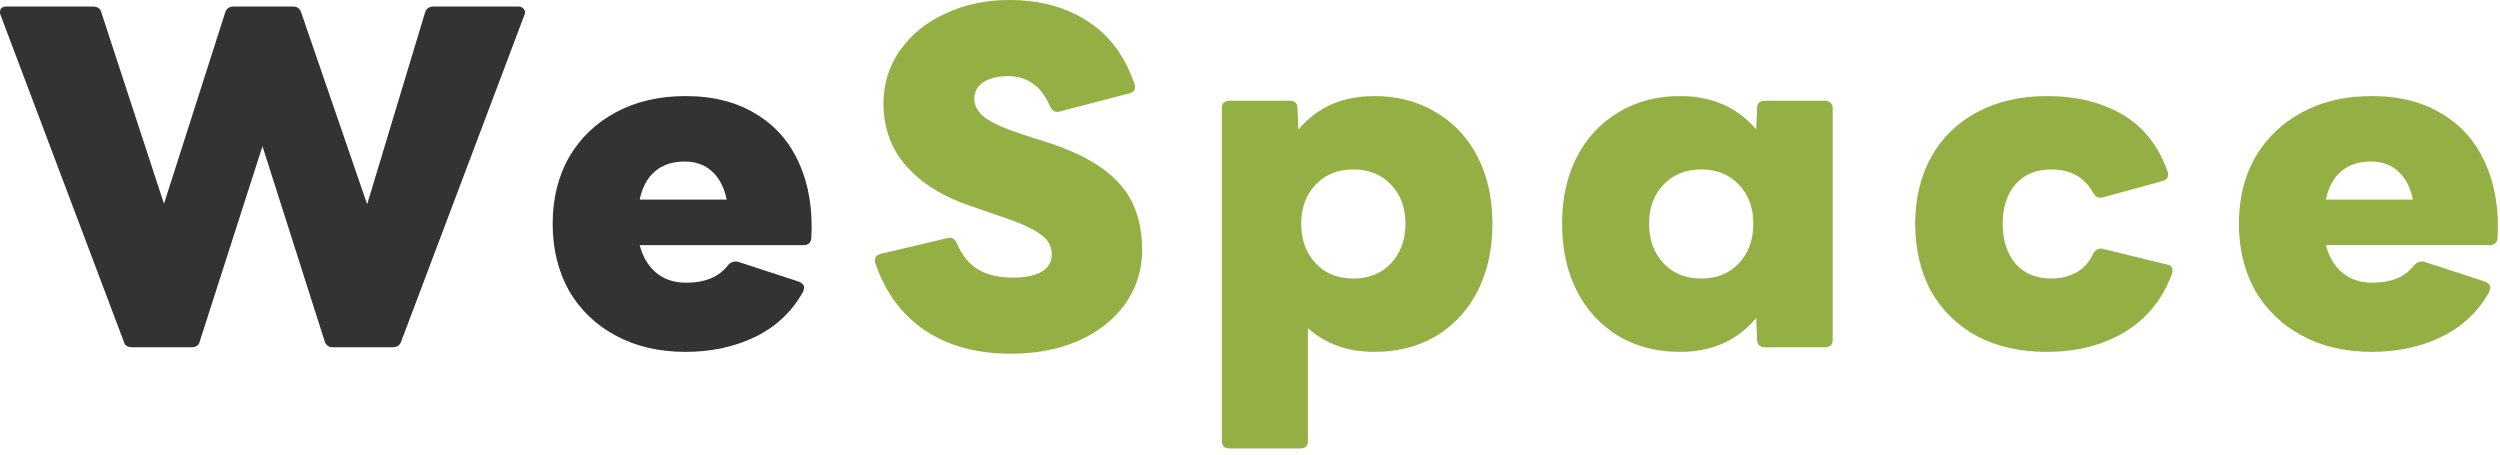 <svg width="88" height="16" viewBox="0 0 88 16" fill="none" xmlns="http://www.w3.org/2000/svg">
<path d="M4.645 12.223C4.488 12.223 4.392 12.157 4.359 12.027L0.017 0.523C0.006 0.501 0 0.468 0 0.425C0 0.294 0.079 0.229 0.236 0.229H3.265C3.433 0.229 3.534 0.3 3.568 0.441L5.772 7.173L7.926 0.441C7.971 0.3 8.072 0.229 8.229 0.229H10.316C10.462 0.229 10.557 0.3 10.602 0.441L12.924 7.19L14.961 0.441C15.006 0.3 15.107 0.229 15.264 0.229H18.242C18.332 0.229 18.399 0.261 18.444 0.327C18.489 0.381 18.495 0.447 18.461 0.523L14.119 12.027C14.074 12.157 13.973 12.223 13.816 12.223H11.713C11.567 12.223 11.472 12.152 11.427 12.01L9.239 5.147L7.034 12.01C7.001 12.152 6.905 12.223 6.748 12.223H4.645Z" fill="#333333"/>
<path d="M24.132 12.386C23.201 12.386 22.382 12.195 21.675 11.814C20.968 11.433 20.419 10.905 20.026 10.229C19.645 9.543 19.454 8.758 19.454 7.876C19.454 6.994 19.645 6.215 20.026 5.539C20.419 4.864 20.968 4.336 21.675 3.954C22.382 3.573 23.201 3.382 24.132 3.382C25.108 3.382 25.939 3.595 26.623 4.02C27.307 4.434 27.812 5.017 28.137 5.768C28.474 6.52 28.614 7.391 28.558 8.383C28.547 8.546 28.452 8.628 28.272 8.628H22.517C22.629 9.053 22.825 9.379 23.106 9.608C23.386 9.837 23.734 9.951 24.149 9.951C24.822 9.951 25.316 9.744 25.63 9.33C25.731 9.221 25.849 9.183 25.983 9.216L28.137 9.919C28.25 9.973 28.306 10.044 28.306 10.131L28.272 10.262C27.88 10.97 27.313 11.504 26.573 11.863C25.843 12.212 25.03 12.386 24.132 12.386ZM24.099 5.686C23.672 5.686 23.325 5.801 23.055 6.03C22.786 6.258 22.607 6.591 22.517 7.026H25.58C25.49 6.591 25.316 6.258 25.058 6.03C24.811 5.801 24.491 5.686 24.099 5.686Z" fill="#333333"/>
<path d="M35.575 12.451C34.397 12.451 33.393 12.179 32.562 11.634C31.744 11.079 31.16 10.289 30.812 9.265C30.801 9.243 30.796 9.211 30.796 9.167C30.796 9.047 30.863 8.971 30.997 8.938L33.337 8.383L33.421 8.366C33.533 8.366 33.617 8.426 33.673 8.546C33.853 8.971 34.099 9.281 34.414 9.477C34.739 9.674 35.154 9.772 35.659 9.772C36.074 9.772 36.405 9.706 36.652 9.575C36.899 9.434 37.022 9.227 37.022 8.955C37.022 8.671 36.899 8.443 36.652 8.268C36.416 8.083 36.018 7.892 35.457 7.696L34.178 7.255C33.202 6.928 32.445 6.46 31.906 5.85C31.368 5.24 31.098 4.505 31.098 3.644C31.098 2.947 31.295 2.32 31.687 1.765C32.08 1.209 32.613 0.779 33.286 0.474C33.959 0.158 34.705 0 35.524 0C36.59 0 37.505 0.245 38.267 0.735C39.041 1.226 39.597 1.966 39.934 2.958C39.945 2.979 39.95 3.018 39.95 3.072C39.95 3.181 39.889 3.252 39.765 3.284L37.308 3.922C37.286 3.933 37.252 3.938 37.207 3.938C37.106 3.938 37.028 3.878 36.972 3.758C36.792 3.355 36.579 3.077 36.332 2.925C36.096 2.762 35.81 2.68 35.474 2.68C35.126 2.68 34.84 2.751 34.616 2.892C34.402 3.034 34.296 3.23 34.296 3.481C34.296 3.731 34.425 3.954 34.683 4.15C34.941 4.336 35.384 4.532 36.012 4.739L36.938 5.033C38.06 5.403 38.885 5.883 39.412 6.471C39.939 7.059 40.203 7.838 40.203 8.807C40.203 9.505 40.006 10.131 39.614 10.687C39.221 11.242 38.671 11.678 37.965 11.994C37.269 12.299 36.472 12.451 35.575 12.451Z" fill="#94B044"/>
<path d="M43.279 15.785C43.099 15.785 43.009 15.698 43.009 15.523V3.791C43.009 3.715 43.032 3.655 43.077 3.611C43.133 3.568 43.2 3.546 43.279 3.546H45.382C45.573 3.546 45.668 3.628 45.668 3.791L45.702 4.559C46.364 3.775 47.256 3.382 48.378 3.382C49.197 3.382 49.92 3.573 50.549 3.954C51.177 4.325 51.665 4.848 52.013 5.523C52.361 6.198 52.534 6.983 52.534 7.876C52.534 8.769 52.361 9.559 52.013 10.245C51.665 10.921 51.177 11.449 50.549 11.831C49.92 12.201 49.197 12.386 48.378 12.386C47.447 12.386 46.667 12.108 46.039 11.553V15.523C46.039 15.698 45.949 15.785 45.769 15.785H43.279ZM47.637 9.804C48.187 9.804 48.63 9.625 48.967 9.265C49.303 8.906 49.472 8.443 49.472 7.876C49.472 7.31 49.303 6.852 48.967 6.503C48.63 6.144 48.187 5.964 47.637 5.964C47.087 5.964 46.644 6.144 46.308 6.503C45.971 6.852 45.803 7.31 45.803 7.876C45.803 8.443 45.971 8.906 46.308 9.265C46.644 9.625 47.087 9.804 47.637 9.804Z" fill="#94B044"/>
<path d="M59.142 12.386C58.322 12.386 57.599 12.201 56.971 11.831C56.342 11.449 55.854 10.921 55.507 10.245C55.159 9.559 54.985 8.769 54.985 7.876C54.985 6.983 55.159 6.198 55.507 5.523C55.854 4.848 56.342 4.325 56.971 3.954C57.599 3.573 58.322 3.382 59.142 3.382C60.263 3.382 61.155 3.775 61.817 4.559L61.851 3.791C61.851 3.715 61.873 3.655 61.918 3.611C61.974 3.568 62.042 3.546 62.12 3.546H64.241C64.319 3.546 64.381 3.568 64.426 3.611C64.482 3.655 64.51 3.715 64.51 3.791V11.961C64.51 12.136 64.42 12.223 64.241 12.223H62.12C62.042 12.223 61.974 12.201 61.918 12.157C61.873 12.103 61.851 12.037 61.851 11.961L61.817 11.193C61.155 11.988 60.263 12.386 59.142 12.386ZM59.882 9.804C60.432 9.804 60.875 9.625 61.211 9.265C61.548 8.906 61.716 8.443 61.716 7.876C61.716 7.31 61.548 6.852 61.211 6.503C60.875 6.144 60.432 5.964 59.882 5.964C59.332 5.964 58.889 6.144 58.553 6.503C58.216 6.852 58.048 7.31 58.048 7.876C58.048 8.443 58.216 8.906 58.553 9.265C58.889 9.625 59.332 9.804 59.882 9.804Z" fill="#94B044"/>
<path d="M72.043 12.386C71.111 12.386 70.292 12.201 69.585 11.831C68.89 11.449 68.351 10.921 67.97 10.245C67.6 9.559 67.415 8.769 67.415 7.876C67.415 6.994 67.6 6.215 67.97 5.539C68.351 4.853 68.89 4.325 69.585 3.954C70.292 3.573 71.111 3.382 72.043 3.382C73.086 3.382 73.978 3.6 74.718 4.036C75.459 4.472 75.986 5.142 76.3 6.046C76.311 6.068 76.317 6.1 76.317 6.144C76.317 6.264 76.25 6.34 76.115 6.373L74.028 6.945L73.944 6.961C73.832 6.961 73.742 6.901 73.675 6.781C73.372 6.237 72.884 5.964 72.211 5.964C71.661 5.964 71.235 6.144 70.932 6.503C70.64 6.852 70.494 7.31 70.494 7.876C70.494 8.443 70.64 8.906 70.932 9.265C71.235 9.625 71.661 9.804 72.211 9.804C72.536 9.804 72.828 9.733 73.086 9.592C73.344 9.45 73.54 9.232 73.675 8.938C73.765 8.786 73.877 8.726 74.011 8.758L76.283 9.314C76.373 9.325 76.429 9.363 76.452 9.428C76.485 9.483 76.485 9.554 76.452 9.641C76.115 10.545 75.554 11.231 74.769 11.7C73.995 12.157 73.086 12.386 72.043 12.386Z" fill="#94B044"/>
<path d="M83.487 12.386C82.556 12.386 81.737 12.195 81.03 11.814C80.324 11.433 79.774 10.905 79.381 10.229C79 9.543 78.809 8.758 78.809 7.876C78.809 6.994 79 6.215 79.381 5.539C79.774 4.864 80.324 4.336 81.03 3.954C81.737 3.573 82.556 3.382 83.487 3.382C84.463 3.382 85.294 3.595 85.978 4.02C86.662 4.434 87.167 5.017 87.493 5.768C87.829 6.52 87.969 7.391 87.913 8.383C87.902 8.546 87.807 8.628 87.627 8.628H81.872C81.984 9.053 82.18 9.379 82.461 9.608C82.741 9.837 83.089 9.951 83.504 9.951C84.177 9.951 84.671 9.744 84.985 9.33C85.086 9.221 85.204 9.183 85.338 9.216L87.493 9.919C87.605 9.973 87.661 10.044 87.661 10.131L87.627 10.262C87.235 10.97 86.668 11.504 85.927 11.863C85.198 12.212 84.385 12.386 83.487 12.386ZM83.454 5.686C83.027 5.686 82.68 5.801 82.41 6.03C82.141 6.258 81.962 6.591 81.872 7.026H84.935C84.845 6.591 84.671 6.258 84.413 6.03C84.166 5.801 83.846 5.686 83.454 5.686Z" fill="#94B044"/>
</svg>
